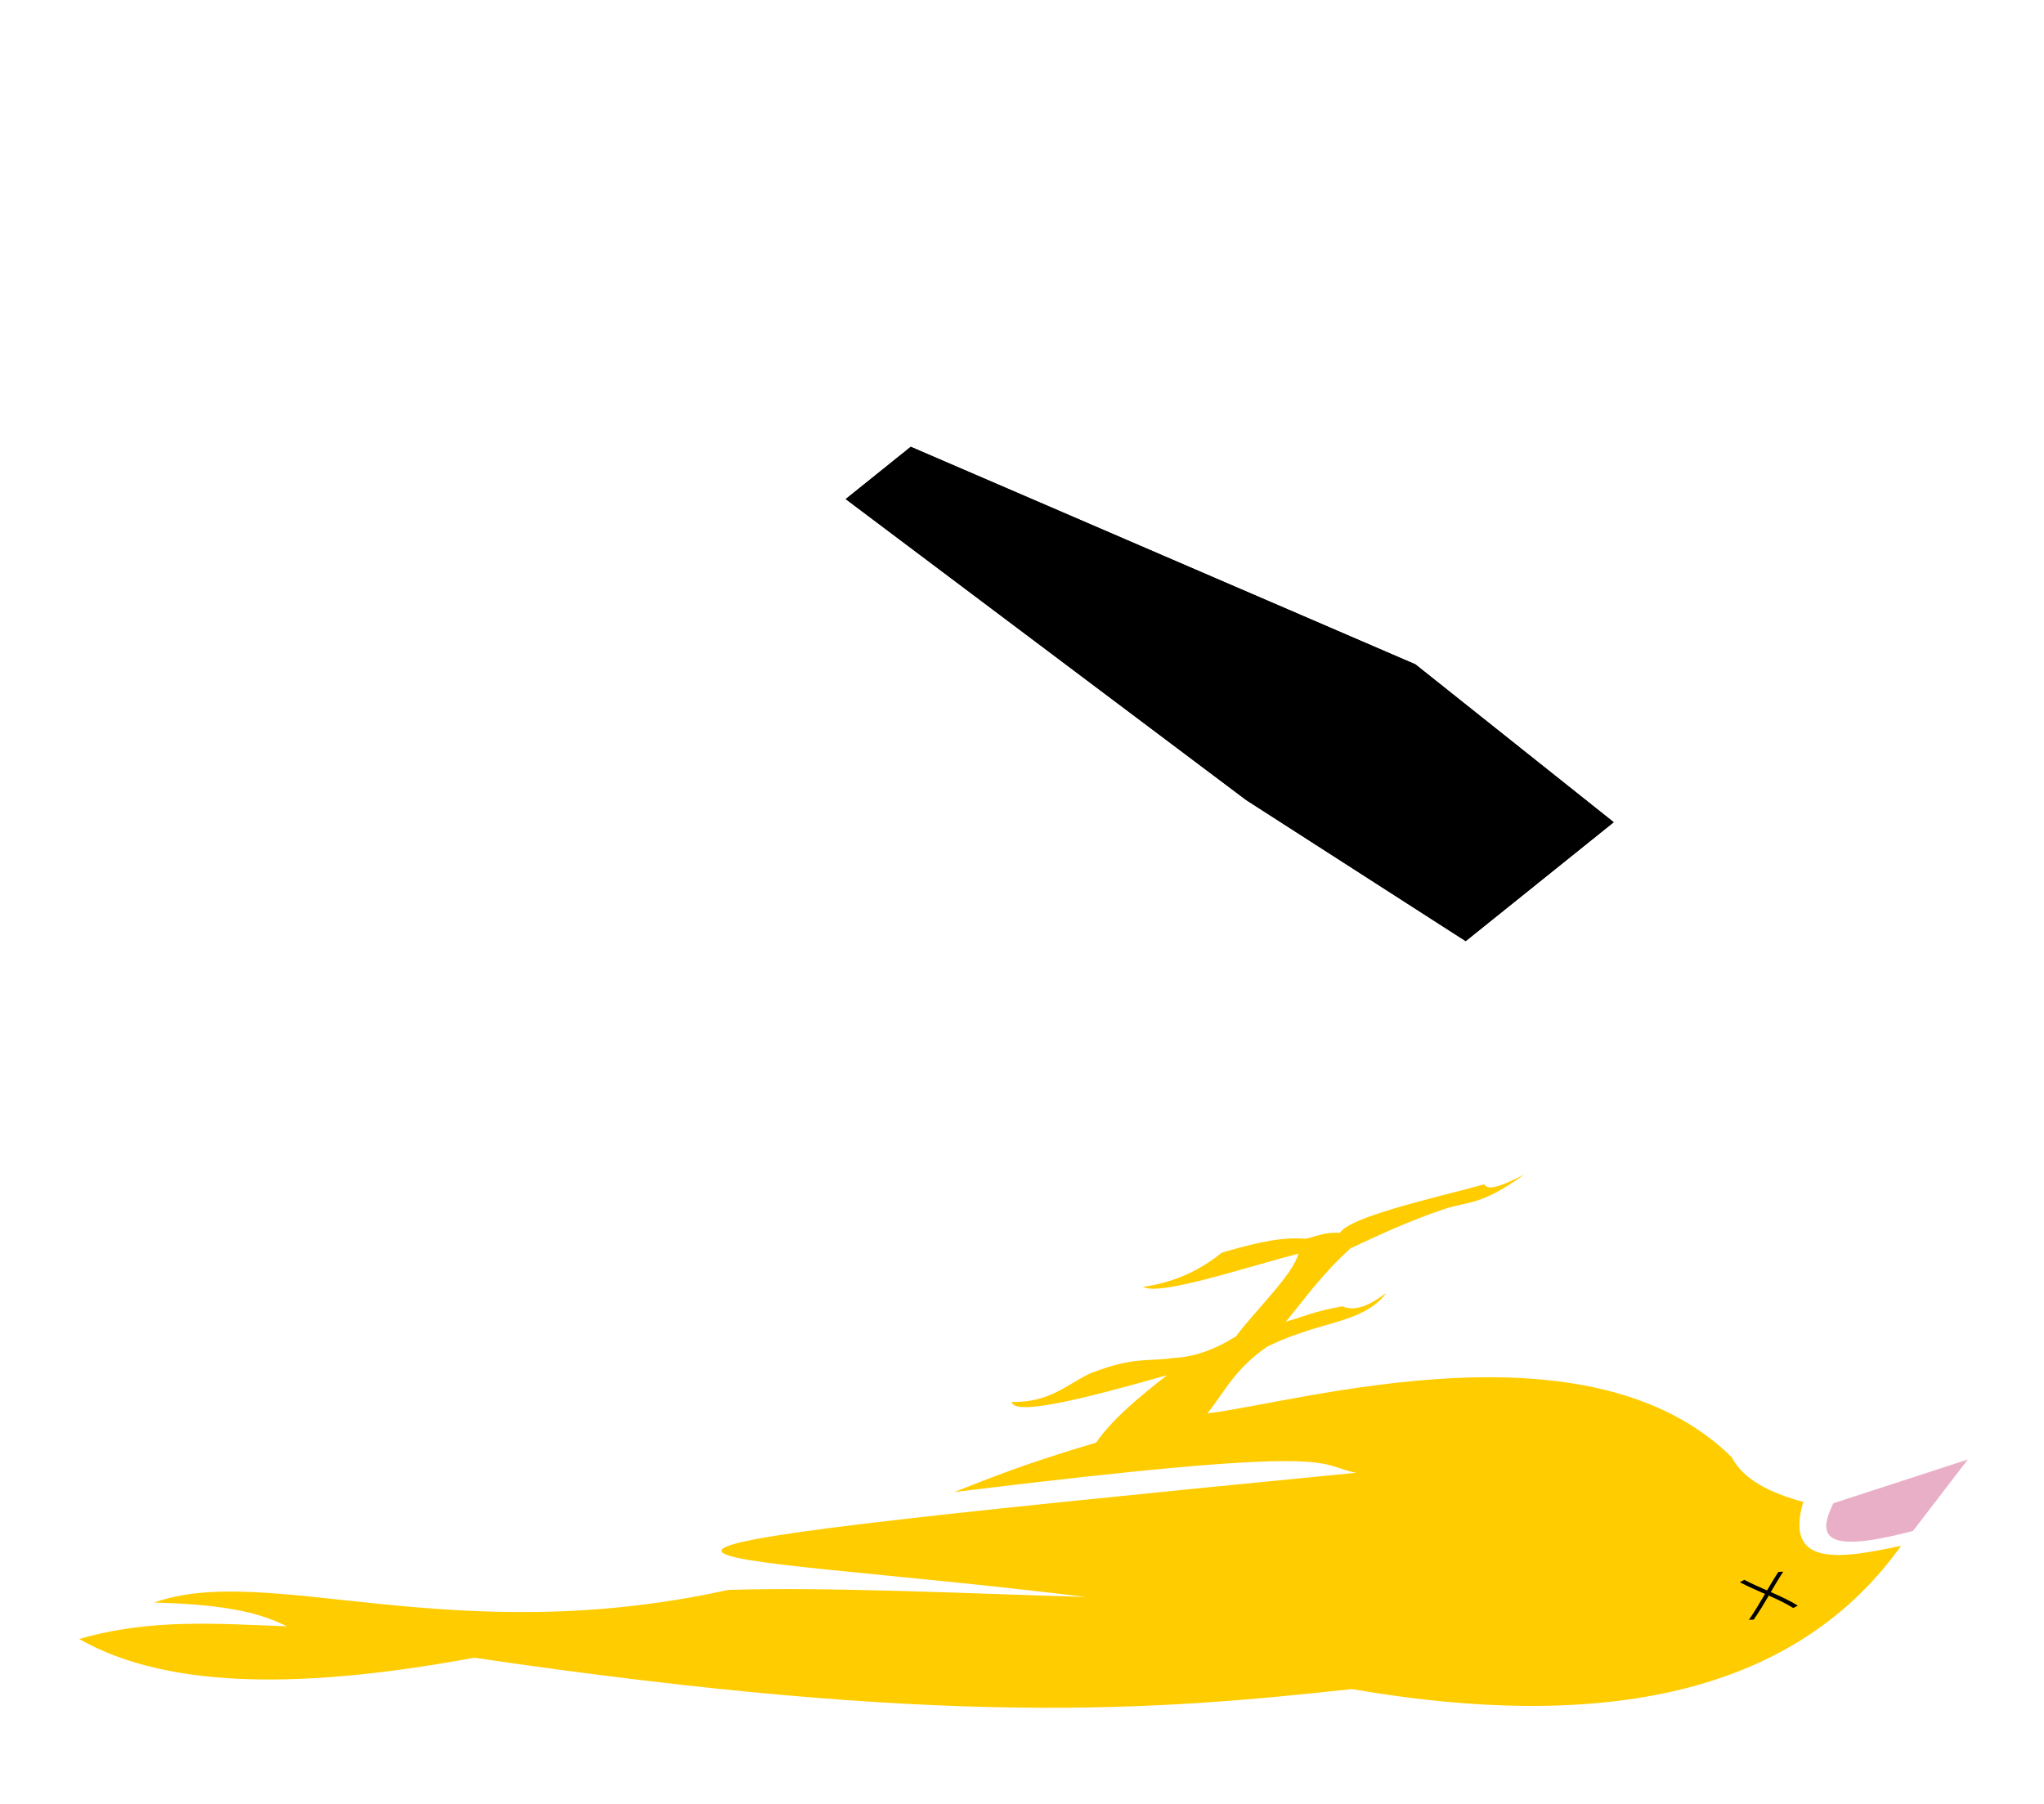 <?xml version="1.0" encoding="UTF-8" standalone="no"?>
<svg
   xmlns:dc="http://purl.org/dc/elements/1.1/"
   xmlns:cc="http://creativecommons.org/ns#"
   xmlns:rdf="http://www.w3.org/1999/02/22-rdf-syntax-ns#"
   xmlns:svg="http://www.w3.org/2000/svg"
   xmlns="http://www.w3.org/2000/svg"
   version="1.1"
   id="svg3352"
   viewBox="0 0 560.086 494.442"
   height="139.543mm"
   width="158.069mm">
  <defs
     id="defs3354" />
  <g
     transform="matrix(-1,0,0,1,666.953,-363.665)"
     id="layer1">
    <g
       style="fill:#ffcc00"
       id="g3347"
       transform="translate(112.878,333.479)">
      <g
         transform="matrix(-1,0,0,1,523.932,0)"
         id="g4231">
        <g
           id="g3391"
           style="fill:#000000;fill-opacity:1;stroke:none">
          <path
             id="path3397"
             style="fill:#000000;fill-opacity:1;fill-rule:evenodd;stroke:none;stroke-width:1px;stroke-linecap:butt;stroke-linejoin:round;stroke-opacity:1"
             d="m 219.421,152.648 138.256,59.612 -46.325,37.221 -109.764,-82.505 z"
             points="357.677,212.26 311.352,249.481 201.588,166.976 219.421,152.648 " />
          <path
             id="path3399"
             style="fill:#000000;fill-opacity:1;fill-rule:evenodd;stroke:none;stroke-width:1px;stroke-linecap:butt;stroke-linejoin:round;stroke-opacity:1"
             d="m 357.677,212.26 -46.325,37.221 60.124,38.65 40.56,-32.589 z"
             points="311.352,249.481 371.475,288.131 412.035,255.542 357.677,212.26 " />
          <path
             id="path3395"
             style="fill:#000000;fill-opacity:1;fill-rule:evenodd;stroke:none;stroke-width:1px;stroke-linecap:butt;stroke-linejoin:round;stroke-opacity:1"
             d="m 219.421,152.648 138.256,59.612 54.358,43.282 -162.782,-81.759 z"
             points="357.677,212.26 412.035,255.542 249.253,173.782 219.421,152.648 " />
          <path
             id="path3401"
             style="fill:#000000;fill-opacity:1;fill-rule:evenodd;stroke:none;stroke-width:1px;stroke-linecap:butt;stroke-linejoin:round;stroke-opacity:1"
             d="M 201.588,166.976 311.352,249.481 371.475,288.131 232.345,187.367 Z"
             points="311.352,249.481 371.475,288.131 232.345,187.367 201.588,166.976 " />
          <path
             id="path3393"
             style="fill:#000000;fill-opacity:1;fill-rule:evenodd;stroke:none;stroke-width:1px;stroke-linecap:butt;stroke-linejoin:round;stroke-opacity:1"
             d="m 219.421,152.648 -17.833,14.328 30.757,20.391 16.907,-13.585 z"
             points="201.588,166.976 232.345,187.367 249.253,173.782 219.421,152.648 " />
          <path
             id="path3403"
             style="fill:#000000;fill-opacity:1;fill-rule:evenodd;stroke:none;stroke-width:1px;stroke-linecap:butt;stroke-linejoin:round;stroke-opacity:1"
             d="M 249.253,173.782 412.035,255.542 371.475,288.131 232.345,187.367 Z"
             points="412.035,255.542 371.475,288.131 232.345,187.367 249.253,173.782 " />
        </g>
        <g
           transform="matrix(0.887,-0.344,-0.259,-0.369,92.612,651.298)"
           id="g3384">
          <path
             style="fill:#e9afc6;fill-rule:evenodd;stroke:none;stroke-width:1px;stroke-linecap:butt;stroke-linejoin:miter;stroke-opacity:1"
             d="M 506.576,126.915 481.085,97.627 C 453.471,104.515 458.083,117.785 466.441,131.797 Z"
             id="path3339" />
          <path
             style="fill:#ffcc00;fill-rule:evenodd;stroke:none;stroke-width:1px;stroke-linecap:butt;stroke-linejoin:miter;stroke-opacity:1"
             d="M 475.661,91.661 C 427.372,32.266 374.812,44.976 317.831,132.339 266.699,164.253 213.348,201.119 110.102,349.288 65.173,368.721 30.667,398.577 17.356,449.627 c 21.053,-4.054 36.466,-22.774 52.61,-39.593 -3.736,12 -9.335,24.87 -28.203,43.932 34.572,-2.157 63.892,-95.51 141.559,-122.576 24.773,-20.8 56.177,-54.862 85.695,-85.153 -88.434,118.78 -155.549,169.587 86.78,11.39 -9.063,14.545 3.456,18.519 -100.881,79.729 11.431,0.056 21.576,0.626 42.847,-3.254 7.939,9.99 18.181,16.873 28.746,23.322 -24.057,4.947 -44.036,10.533 -42.305,19.525 9.128,-8.964 16.136,-2.384 23.864,-1.085 13.762,0.036 15.85,-6.154 22.78,-9.763 5.055,-4.105 11.371,-4.681 18.983,-1.627 9.774,11.391 24.495,23.277 29.288,34.169 -17.188,4.364 -40.819,6.65 -43.39,15.729 9.186,-4.787 17.29,-2.719 24.949,2.169 14.761,-2.638 19.052,-6.705 22.78,-10.847 3.073,-1.089 6.147,-0.488 9.22,-4.339 5.383,6.908 25.89,-0.099 43.39,-4.339 -0.428,-5.008 4.714,-4.843 11.39,-3.254 -15.687,-8.481 -18.166,-3.06 -24.949,-2.169 -11.711,1.225 -20.57,-0.402 -29.831,-1.627 -11.296,-8.643 -19.28,-18.611 -28.203,-28.203 5.325,-1.167 8.673,-0.356 16.271,-3.797 1.687,-4.132 4.266,-7.119 13.017,-2.169 -7.774,-9.392 -16.147,-5.636 -24.407,-4.339 -3.895,0.268 -6.36,1.148 -13.559,0 -11.831,-5.738 -17.919,-16.502 -26.034,-25.492 24.525,-14.449 109.202,-29.68 119.864,-144.271 -0.984,-15.514 3.095,-29.341 9.763,-42.305 -15.87,-33.769 -0.877,-41.653 16.271,-47.729 z"
             id="path3341" />
          <path
             id="path4275"
             d="M 442.013,103.68 C 436.727,96.704 432.14,89.23 426.676,82.384"
             style="fill:none;fill-rule:evenodd;stroke:#000000;stroke-width:1.55px;stroke-linecap:butt;stroke-linejoin:miter;stroke-opacity:1" />
          <path
             id="path4277"
             d="m 439.624,79.907 c -2.137,9.265 -5.99,18.019 -8.587,27.15"
             style="fill:none;fill-rule:evenodd;stroke:#000000;stroke-width:1.55px;stroke-linecap:butt;stroke-linejoin:miter;stroke-opacity:1" />
        </g>
      </g>
    </g>
  </g>
</svg>

